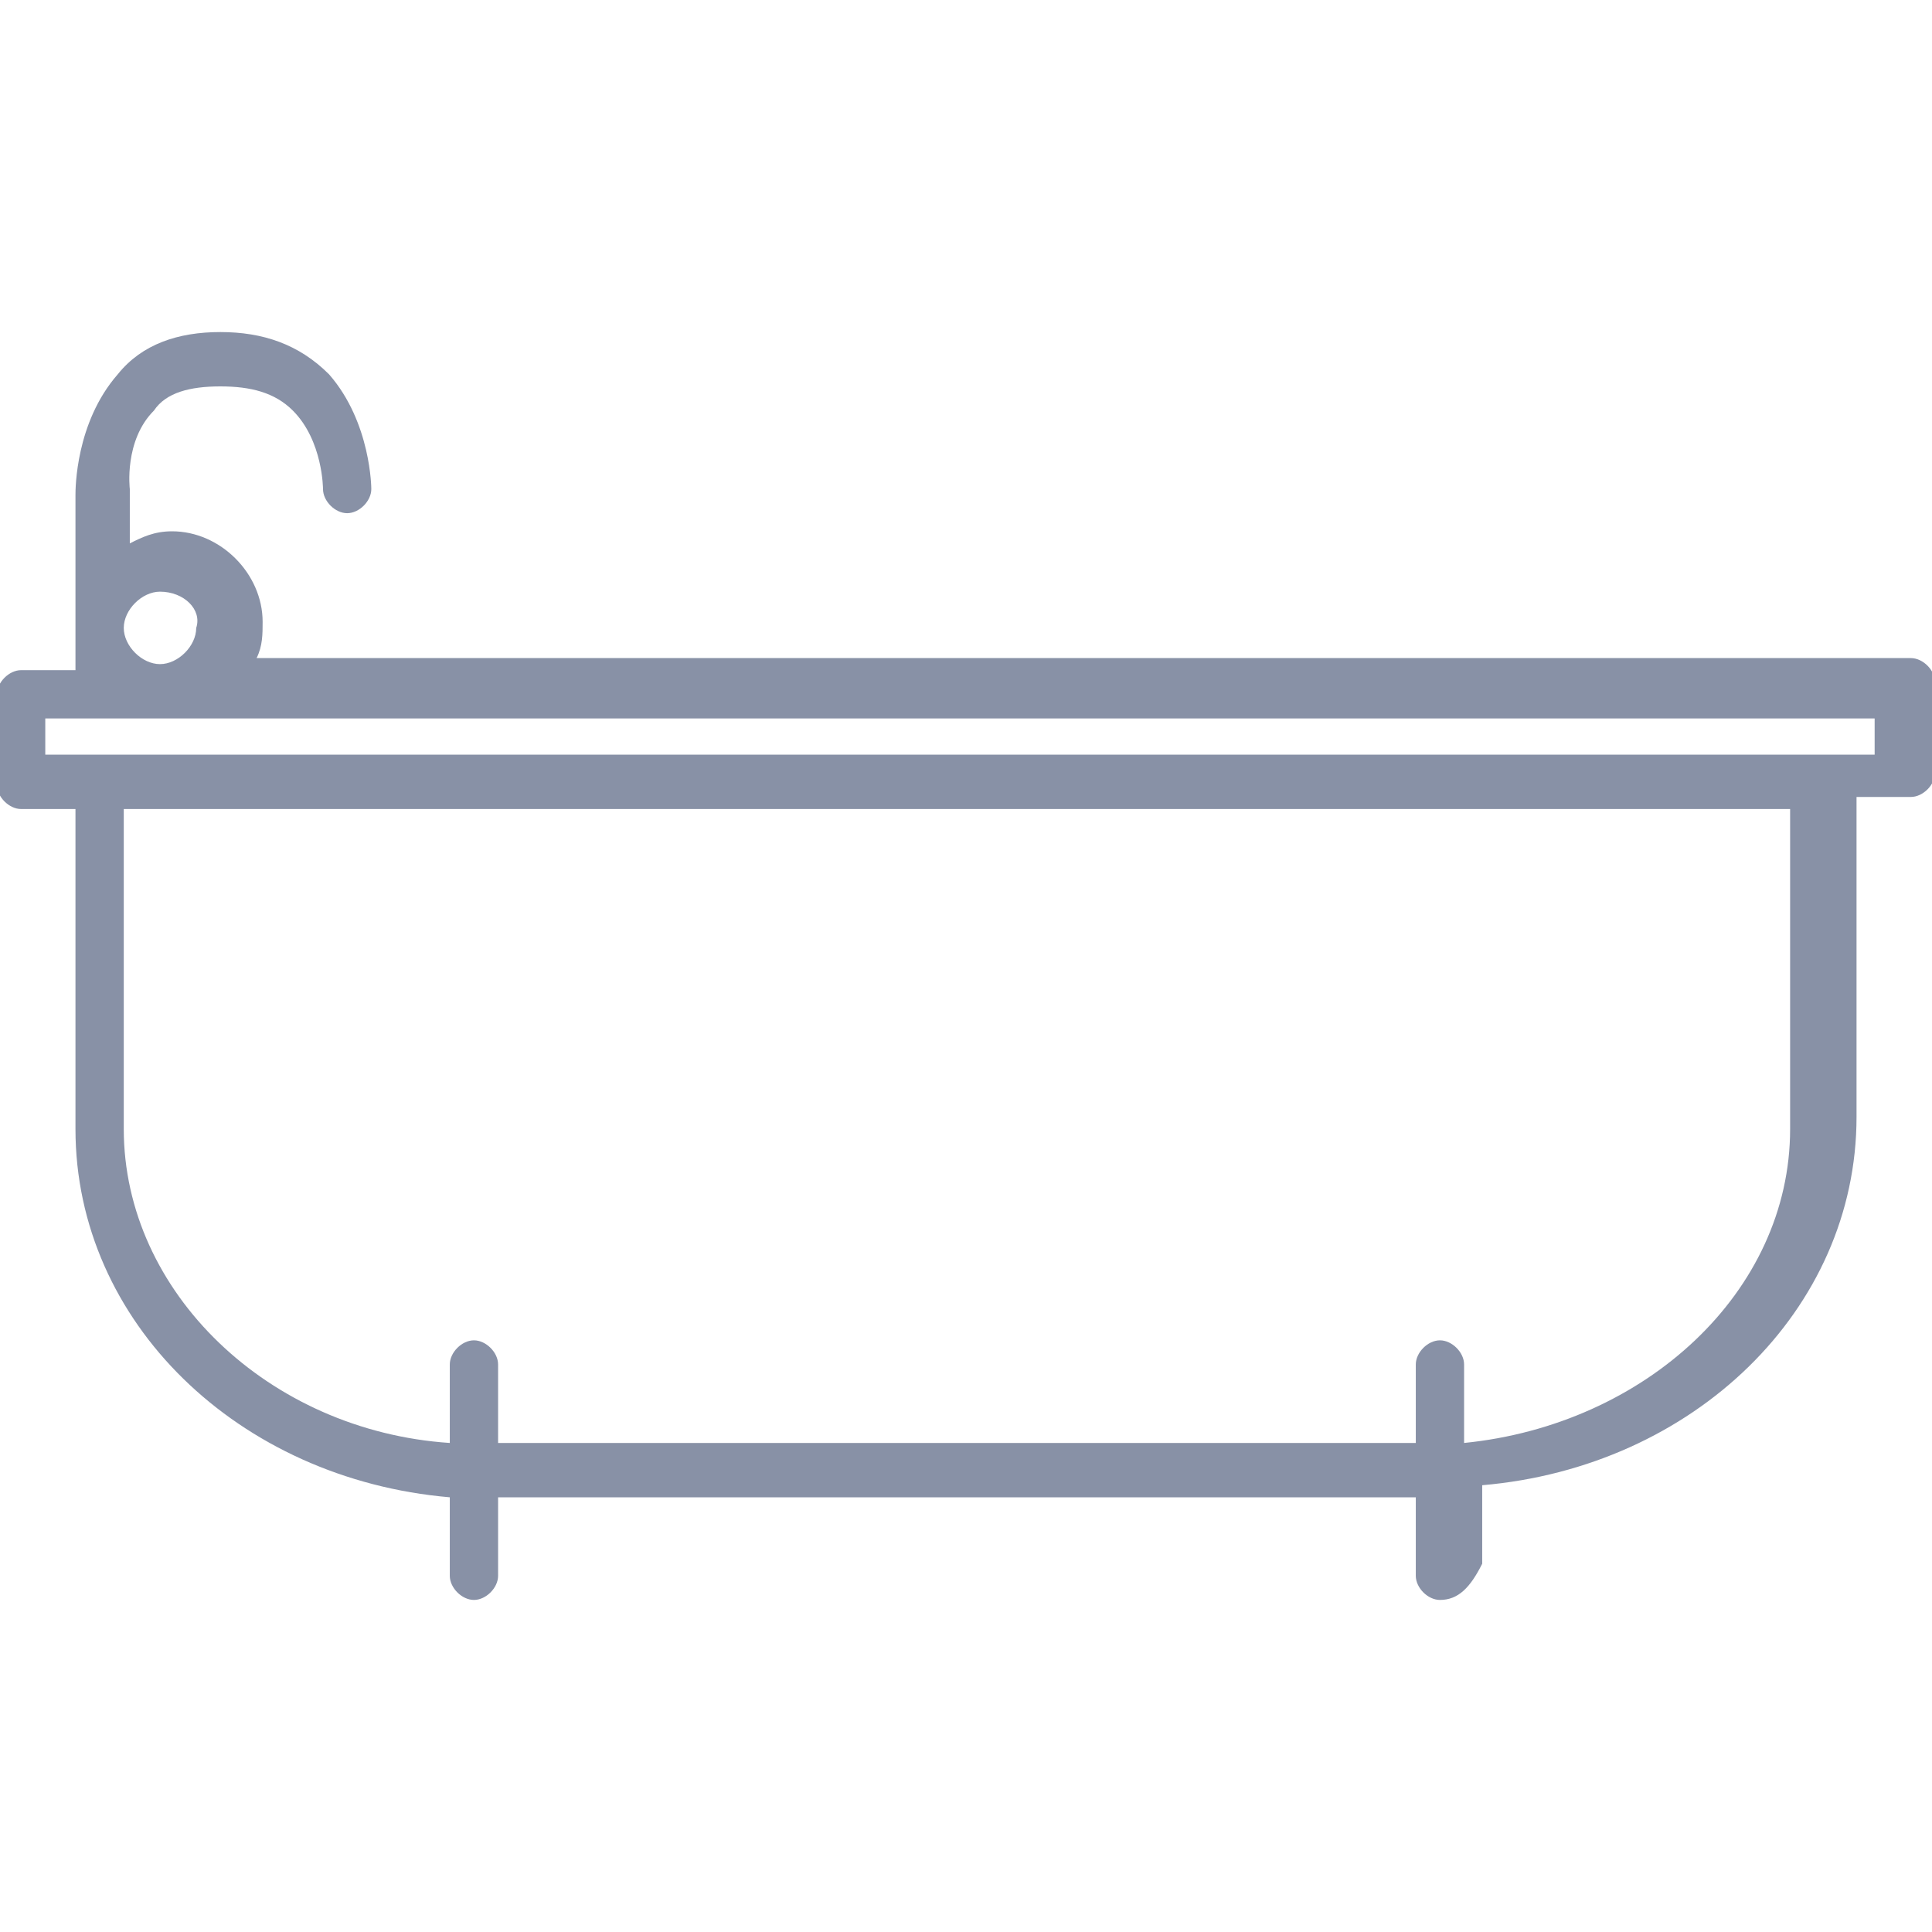 <svg xmlns="http://www.w3.org/2000/svg" viewBox="0 0 32 32" width="32" height="32"><path d="M23.85 26.5c-.2 0-.4-.2-.4-.4v-1.3H8.25v1.3c0 .2-.2.4-.4.4s-.4-.2-.4-.4v-1.3c-3.5-.3-6.2-2.9-6.2-6.1v-5.3h-.9c-.2 0-.4-.2-.4-.4v-1.5c0-.2.2-.4.4-.4h.9V8.2c0-.1 0-1.2.7-2 .4-.5 1-.7 1.7-.7s1.3.2 1.8.7c.7.8.7 1.9.7 1.9 0 .2-.2.4-.4.4s-.4-.2-.4-.4c0 0 0-.8-.5-1.3-.3-.3-.7-.4-1.2-.4s-.9.1-1.1.4c-.5.5-.4 1.3-.4 1.3V9c.2-.1.4-.2.7-.2.8 0 1.5.7 1.5 1.5 0 .2 0 .4-.1.6h27.4c.2 0 .4.2.4.4v1.5c0 .2-.2.4-.4.4h-.9v5.3c0 3.2-2.7 5.8-6.2 6.1v1.3c-.2.4-.4.6-.7.6zm-15.6-2.6h15.2v-1.3c0-.2.2-.4.4-.4s.4.2.4.4v1.3c3-.3 5.4-2.5 5.4-5.2v-5.3H2.05v5.3c0 2.7 2.4 5 5.4 5.2v-1.3c0-.2.2-.4.4-.4s.4.2.4.4zM.75 12.5h30.3v-.6H.75zm1.9-2.7c-.3 0-.6.3-.6.6s.3.6.6.6.6-.3.6-.6c.1-.3-.2-.6-.6-.6z" fill="#8891a6"/></svg>

